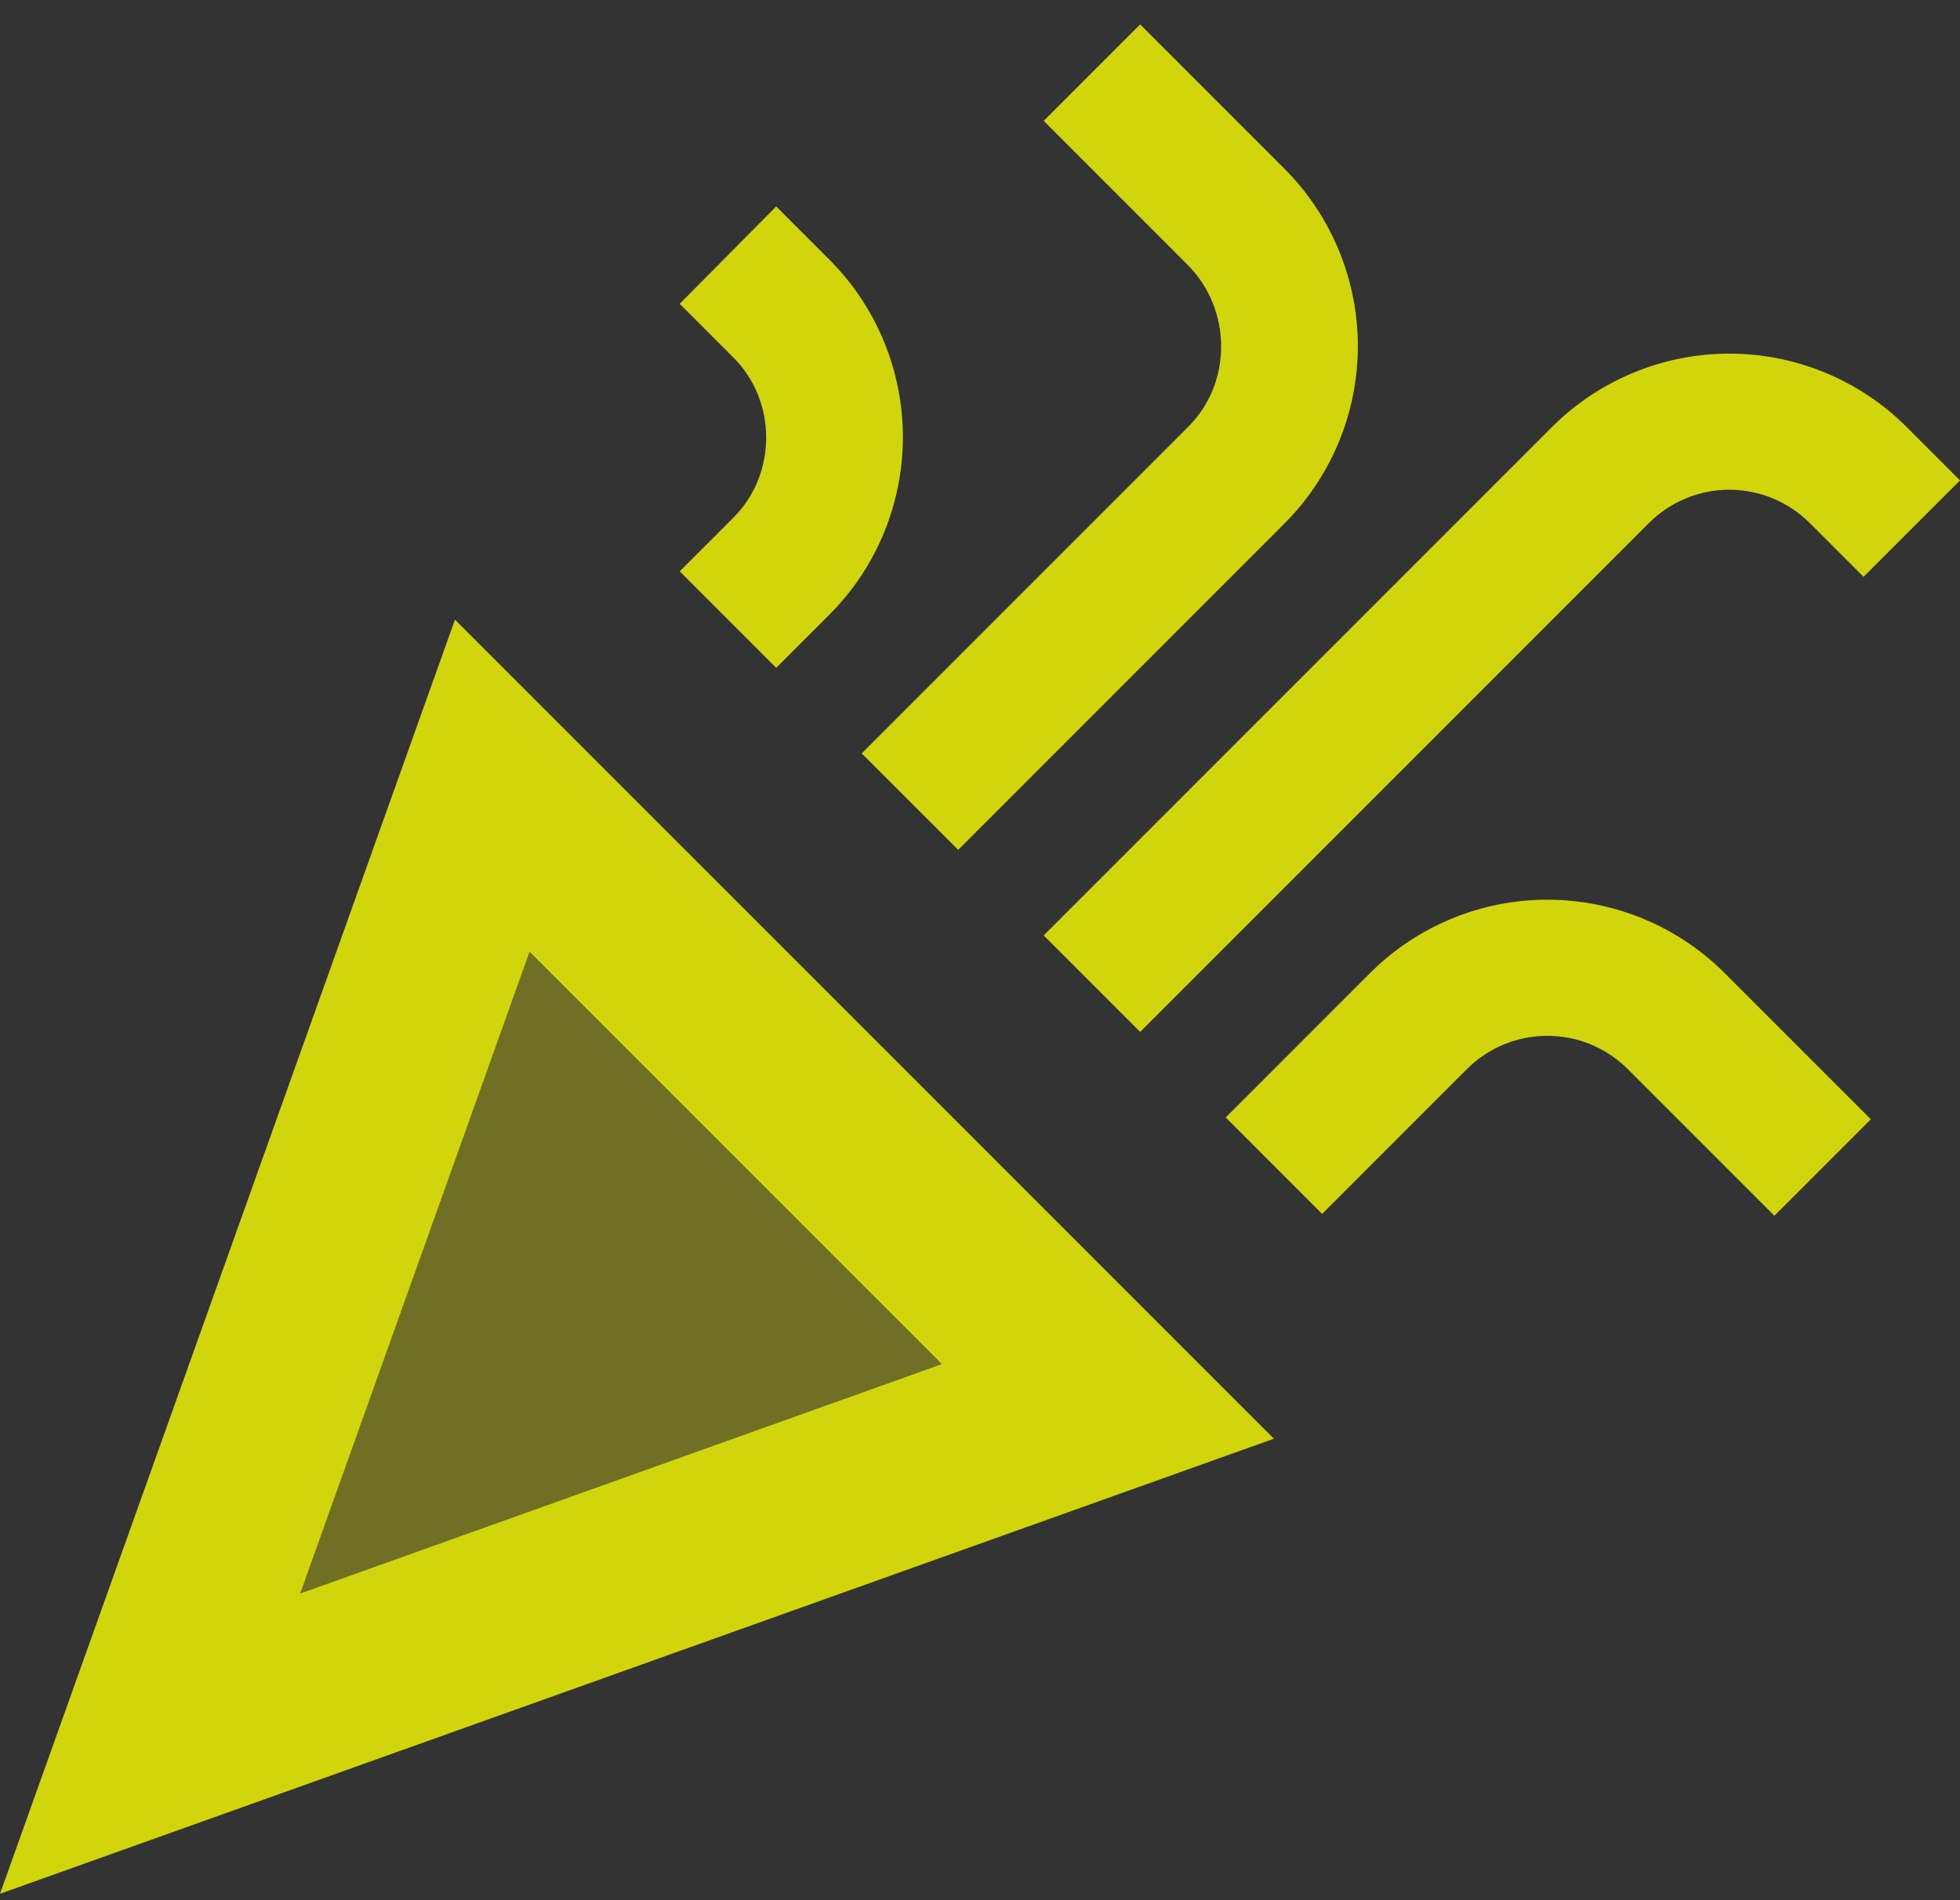 <svg width="65" height="63" viewBox="0 0 65 63" fill="none" xmlns="http://www.w3.org/2000/svg">
<rect x="0" y="0" width="65" height="63" fill="#333333" stroke="none"/>
<path opacity="0.3" d="M31.233 45.229L17.563 31.559L9.958 52.834L31.233 45.229Z" fill="#FAFF00"/>
<path d="M0 62.792L42.247 47.703L15.088 20.545L0 62.792ZM31.233 45.229L9.958 52.834L17.563 31.559L31.233 45.229ZM37.811 34.215L54.68 17.346C55.03 16.995 55.446 16.716 55.905 16.526C56.363 16.336 56.854 16.238 57.35 16.238C57.846 16.238 58.338 16.336 58.796 16.526C59.254 16.716 59.67 16.995 60.021 17.346L61.801 19.126L65 15.928L63.22 14.147C61.66 12.596 59.55 11.725 57.35 11.725C55.151 11.725 53.041 12.596 51.481 14.147L34.612 31.016L37.811 34.215ZM22.542 18.945L25.741 22.144L27.521 20.364C29.072 18.804 29.943 16.694 29.943 14.494C29.943 12.295 29.072 10.184 27.521 8.625L25.741 6.845L22.542 10.073L24.322 11.854C25.771 13.302 25.771 15.716 24.322 17.165L22.542 18.945ZM45.446 32.253L40.648 37.051L43.846 40.25L48.644 35.452C48.995 35.101 49.411 34.822 49.869 34.632C50.328 34.442 50.819 34.344 51.315 34.344C51.811 34.344 52.302 34.442 52.761 34.632C53.219 34.822 53.635 35.101 53.986 35.452L58.844 40.31L62.043 37.112L57.184 32.253C55.625 30.702 53.515 29.831 51.315 29.831C49.115 29.831 47.005 30.702 45.446 32.253ZM39.41 14.147L28.577 24.981L31.776 28.179L42.609 17.346C44.16 15.787 45.031 13.676 45.031 11.477C45.031 9.277 44.16 7.167 42.609 5.607L37.811 0.809L34.612 4.008L39.41 8.806C40.859 10.285 40.859 12.699 39.41 14.147Z" fill="#FAFF00" fill-opacity="0.79"/>
</svg>
